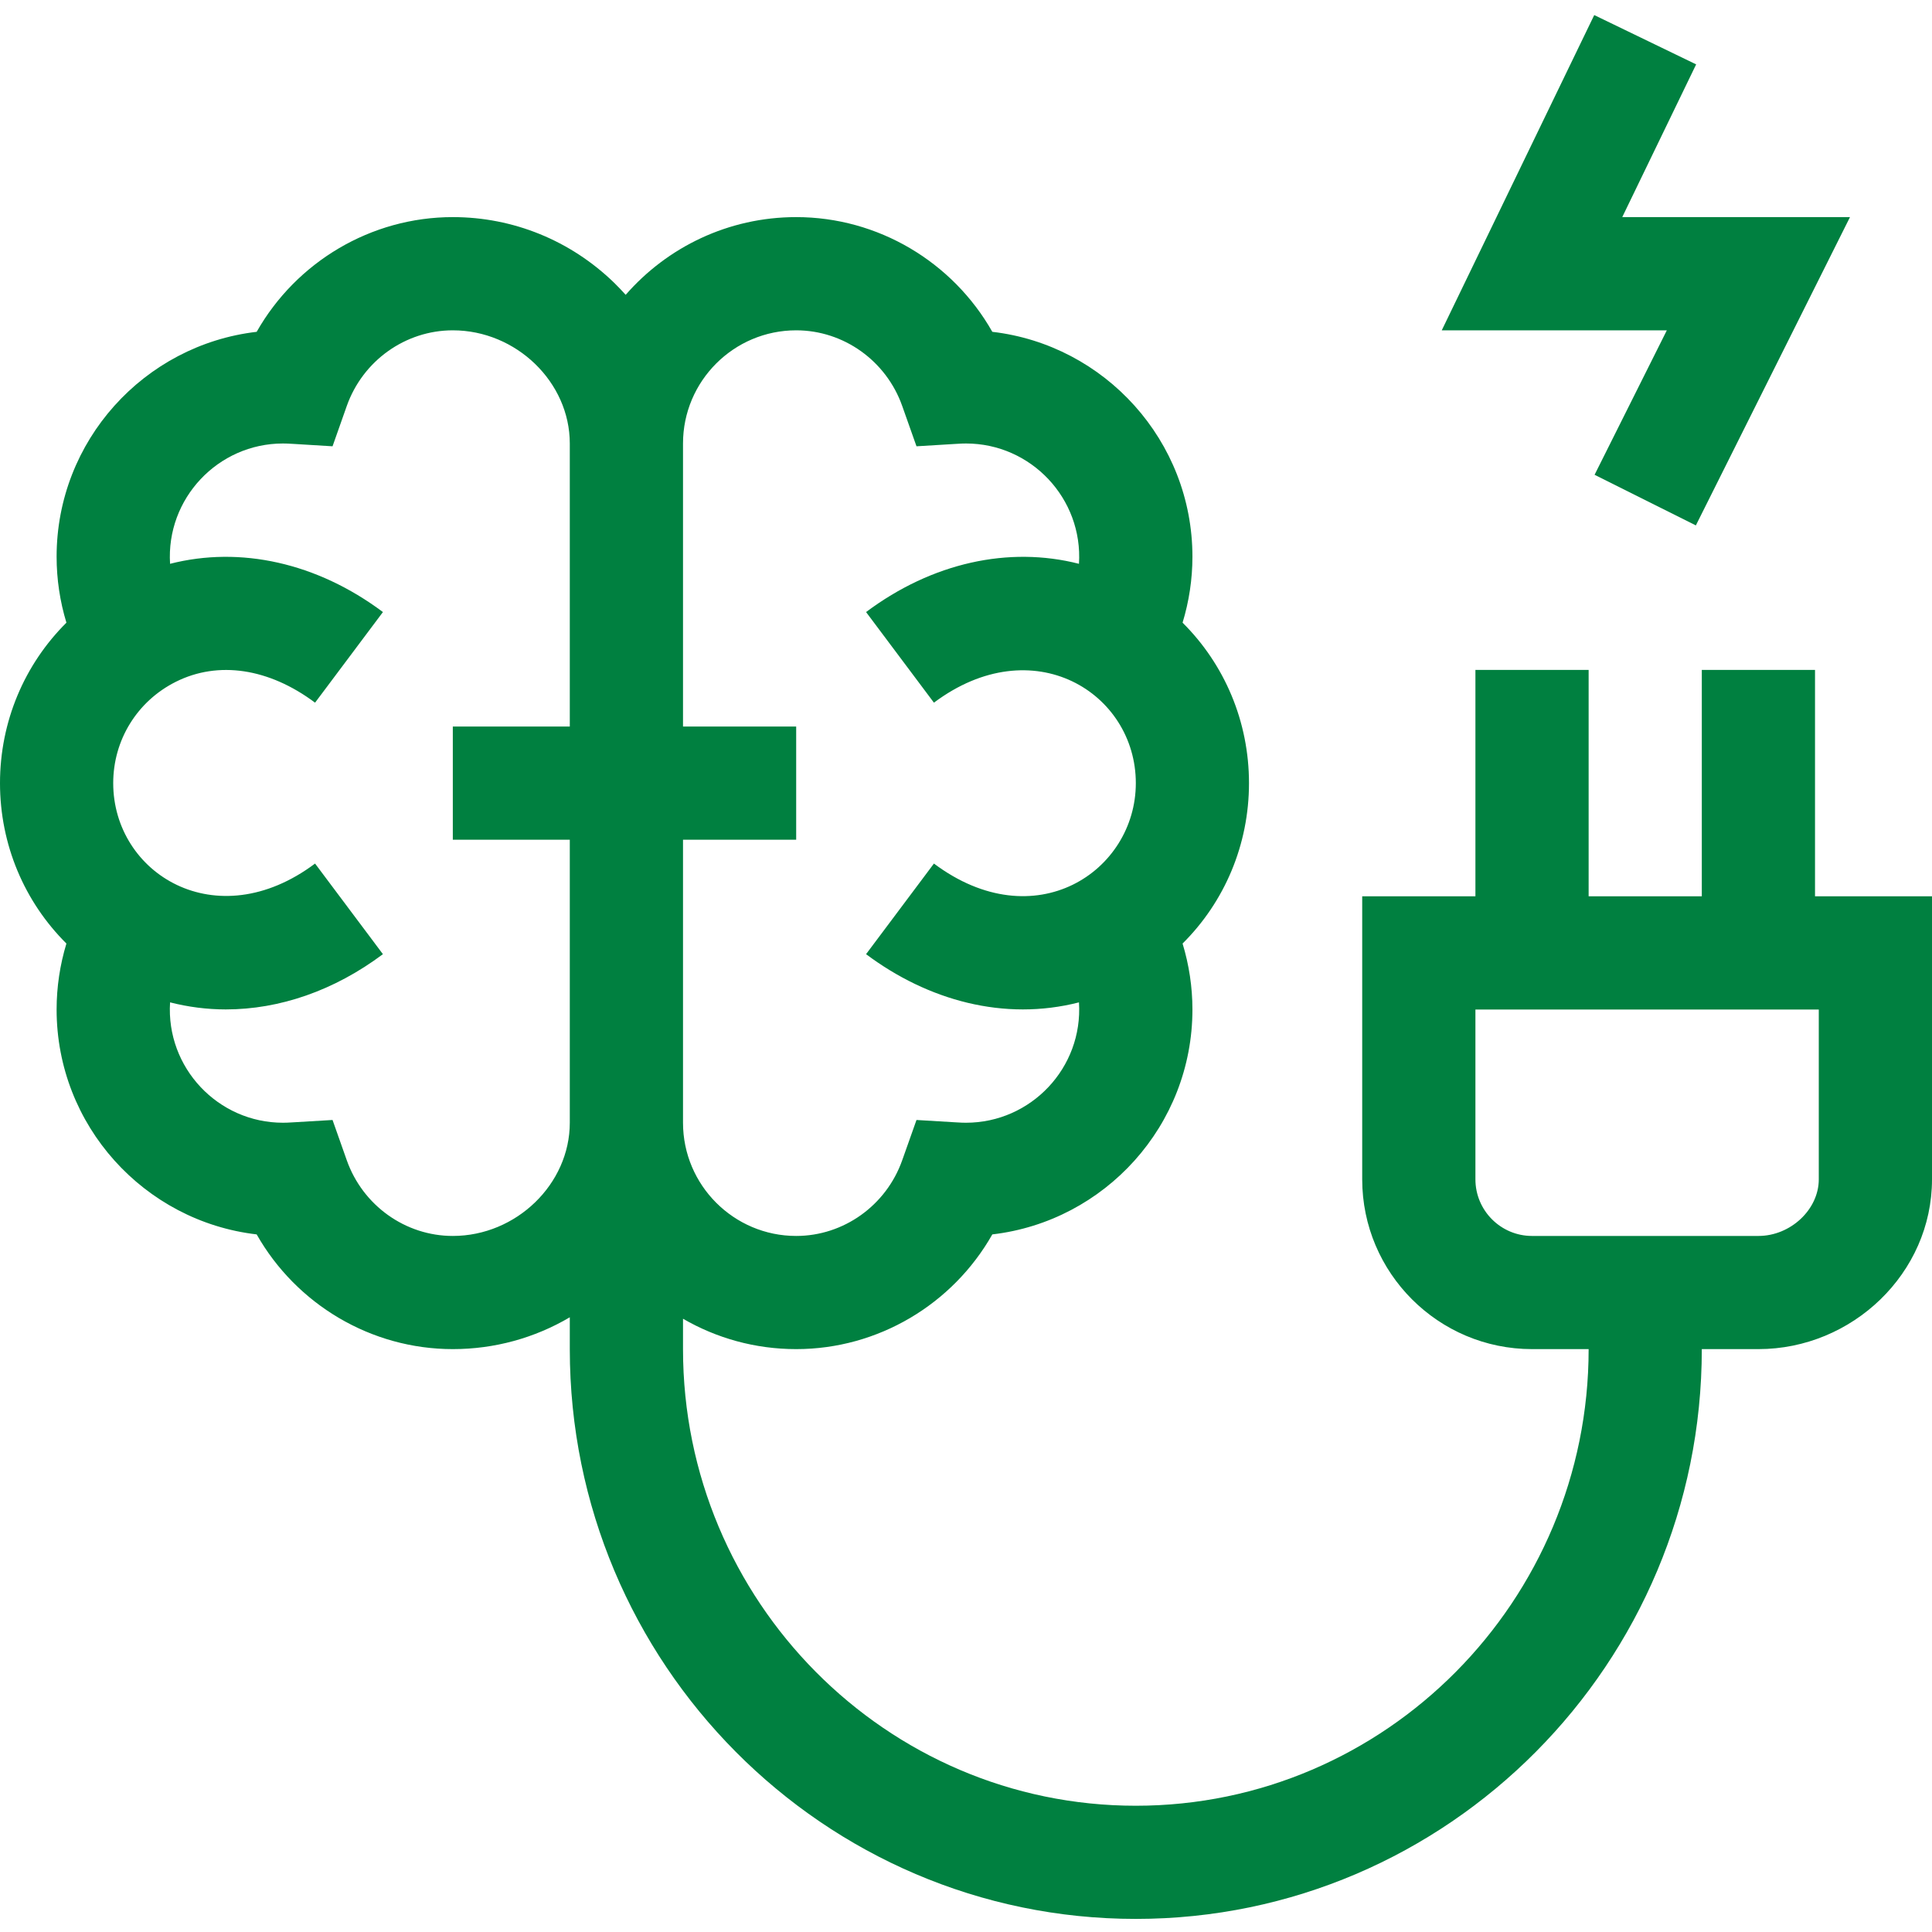 <svg width="40" height="40" viewBox="0 0 40 40" fill="none" xmlns="http://www.w3.org/2000/svg">
<g clip-path="url(#clip0)">
<path d="M35.234 27.932H36.406C38.348 27.932 40 26.362 40 24.417V18.557H37.578V13.87H35.234V18.557H32.891V13.87H30.547V18.557H28.203V24.417C28.203 26.355 29.78 27.932 31.719 27.932H32.891C32.891 33.145 28.685 37.386 23.516 37.386C18.346 37.386 14.141 33.145 14.141 27.932V27.303C14.831 27.703 15.631 27.932 16.484 27.932C18.179 27.932 19.724 27.005 20.545 25.557C22.874 25.286 24.688 23.301 24.688 20.901C24.688 20.437 24.618 19.976 24.484 19.535C25.354 18.671 25.859 17.488 25.859 16.214C25.859 14.939 25.354 13.756 24.484 12.892C24.618 12.451 24.688 11.991 24.688 11.526C24.688 9.126 22.874 7.141 20.545 6.87C19.724 5.422 18.179 4.495 16.484 4.495C15.077 4.495 13.813 5.119 12.954 6.104C12.877 6.019 12.799 5.936 12.716 5.855C11.812 4.978 10.625 4.495 9.375 4.495C7.681 4.495 6.136 5.422 5.314 6.87C2.985 7.141 1.172 9.126 1.172 11.526C1.172 11.991 1.241 12.451 1.375 12.892C0.506 13.756 0 14.939 0 16.214C0 17.488 0.506 18.671 1.375 19.535C1.241 19.976 1.172 20.437 1.172 20.901C1.172 23.301 2.985 25.286 5.314 25.557C6.136 27.005 7.681 27.932 9.375 27.932C10.236 27.932 11.068 27.703 11.797 27.273V27.932C11.797 34.437 17.054 39.729 23.516 39.729C29.977 39.729 35.234 34.437 35.234 27.932ZM31.719 25.589C31.073 25.589 30.547 25.063 30.547 24.417V20.901H37.656V24.417C37.656 25.041 37.072 25.589 36.406 25.589H31.719ZM16.484 6.839C17.466 6.839 18.349 7.469 18.68 8.407L18.975 9.24C19.877 9.187 19.875 9.182 20 9.182C21.346 9.182 22.424 10.321 22.339 11.673C20.887 11.302 19.298 11.649 17.931 12.672L19.336 14.548C21.386 13.013 23.516 14.344 23.516 16.214C23.516 18.041 21.425 19.442 19.336 17.879L17.931 19.755C19.212 20.714 20.79 21.149 22.339 20.753C22.425 22.108 21.344 23.245 20 23.245C19.875 23.245 19.869 23.24 18.975 23.188L18.68 24.02C18.349 24.958 17.466 25.589 16.484 25.589C15.192 25.589 14.141 24.537 14.141 23.245C14.141 22.203 14.141 18.028 14.141 17.386H16.484V15.042H14.141C14.141 12.528 14.141 11.929 14.141 9.182C14.141 7.89 15.192 6.839 16.484 6.839ZM9.375 25.589C8.393 25.589 7.51 24.958 7.179 24.02L6.885 23.188C6.013 23.238 5.986 23.245 5.859 23.245C4.513 23.245 3.435 22.105 3.521 20.753C3.899 20.849 4.286 20.899 4.676 20.899C5.784 20.899 6.917 20.512 7.928 19.755L6.523 17.879C4.473 19.414 2.344 18.083 2.344 16.214C2.344 15.32 2.841 14.516 3.64 14.116C4.518 13.676 5.569 13.834 6.523 14.548L7.928 12.672C6.561 11.649 4.972 11.302 3.521 11.673C3.436 10.322 4.513 9.182 5.859 9.182C5.987 9.182 6.011 9.188 6.885 9.24L7.179 8.407C7.51 7.469 8.393 6.839 9.375 6.839C10.688 6.839 11.797 7.912 11.797 9.182V15.042H9.375V17.386H11.797V23.245C11.797 24.515 10.688 25.589 9.375 25.589Z" fill="#008040"/>
<path d="M34.51 6.839L33.014 9.83L35.111 10.878L38.302 4.495H33.587L35.117 1.333L33.007 0.312L29.85 6.839H34.51Z" fill="#008040"/>
</g>
<defs>
<clipPath id="clip0">
<rect width="40" height="40" fill="white"/>
</clipPath>
</defs>
</svg>
